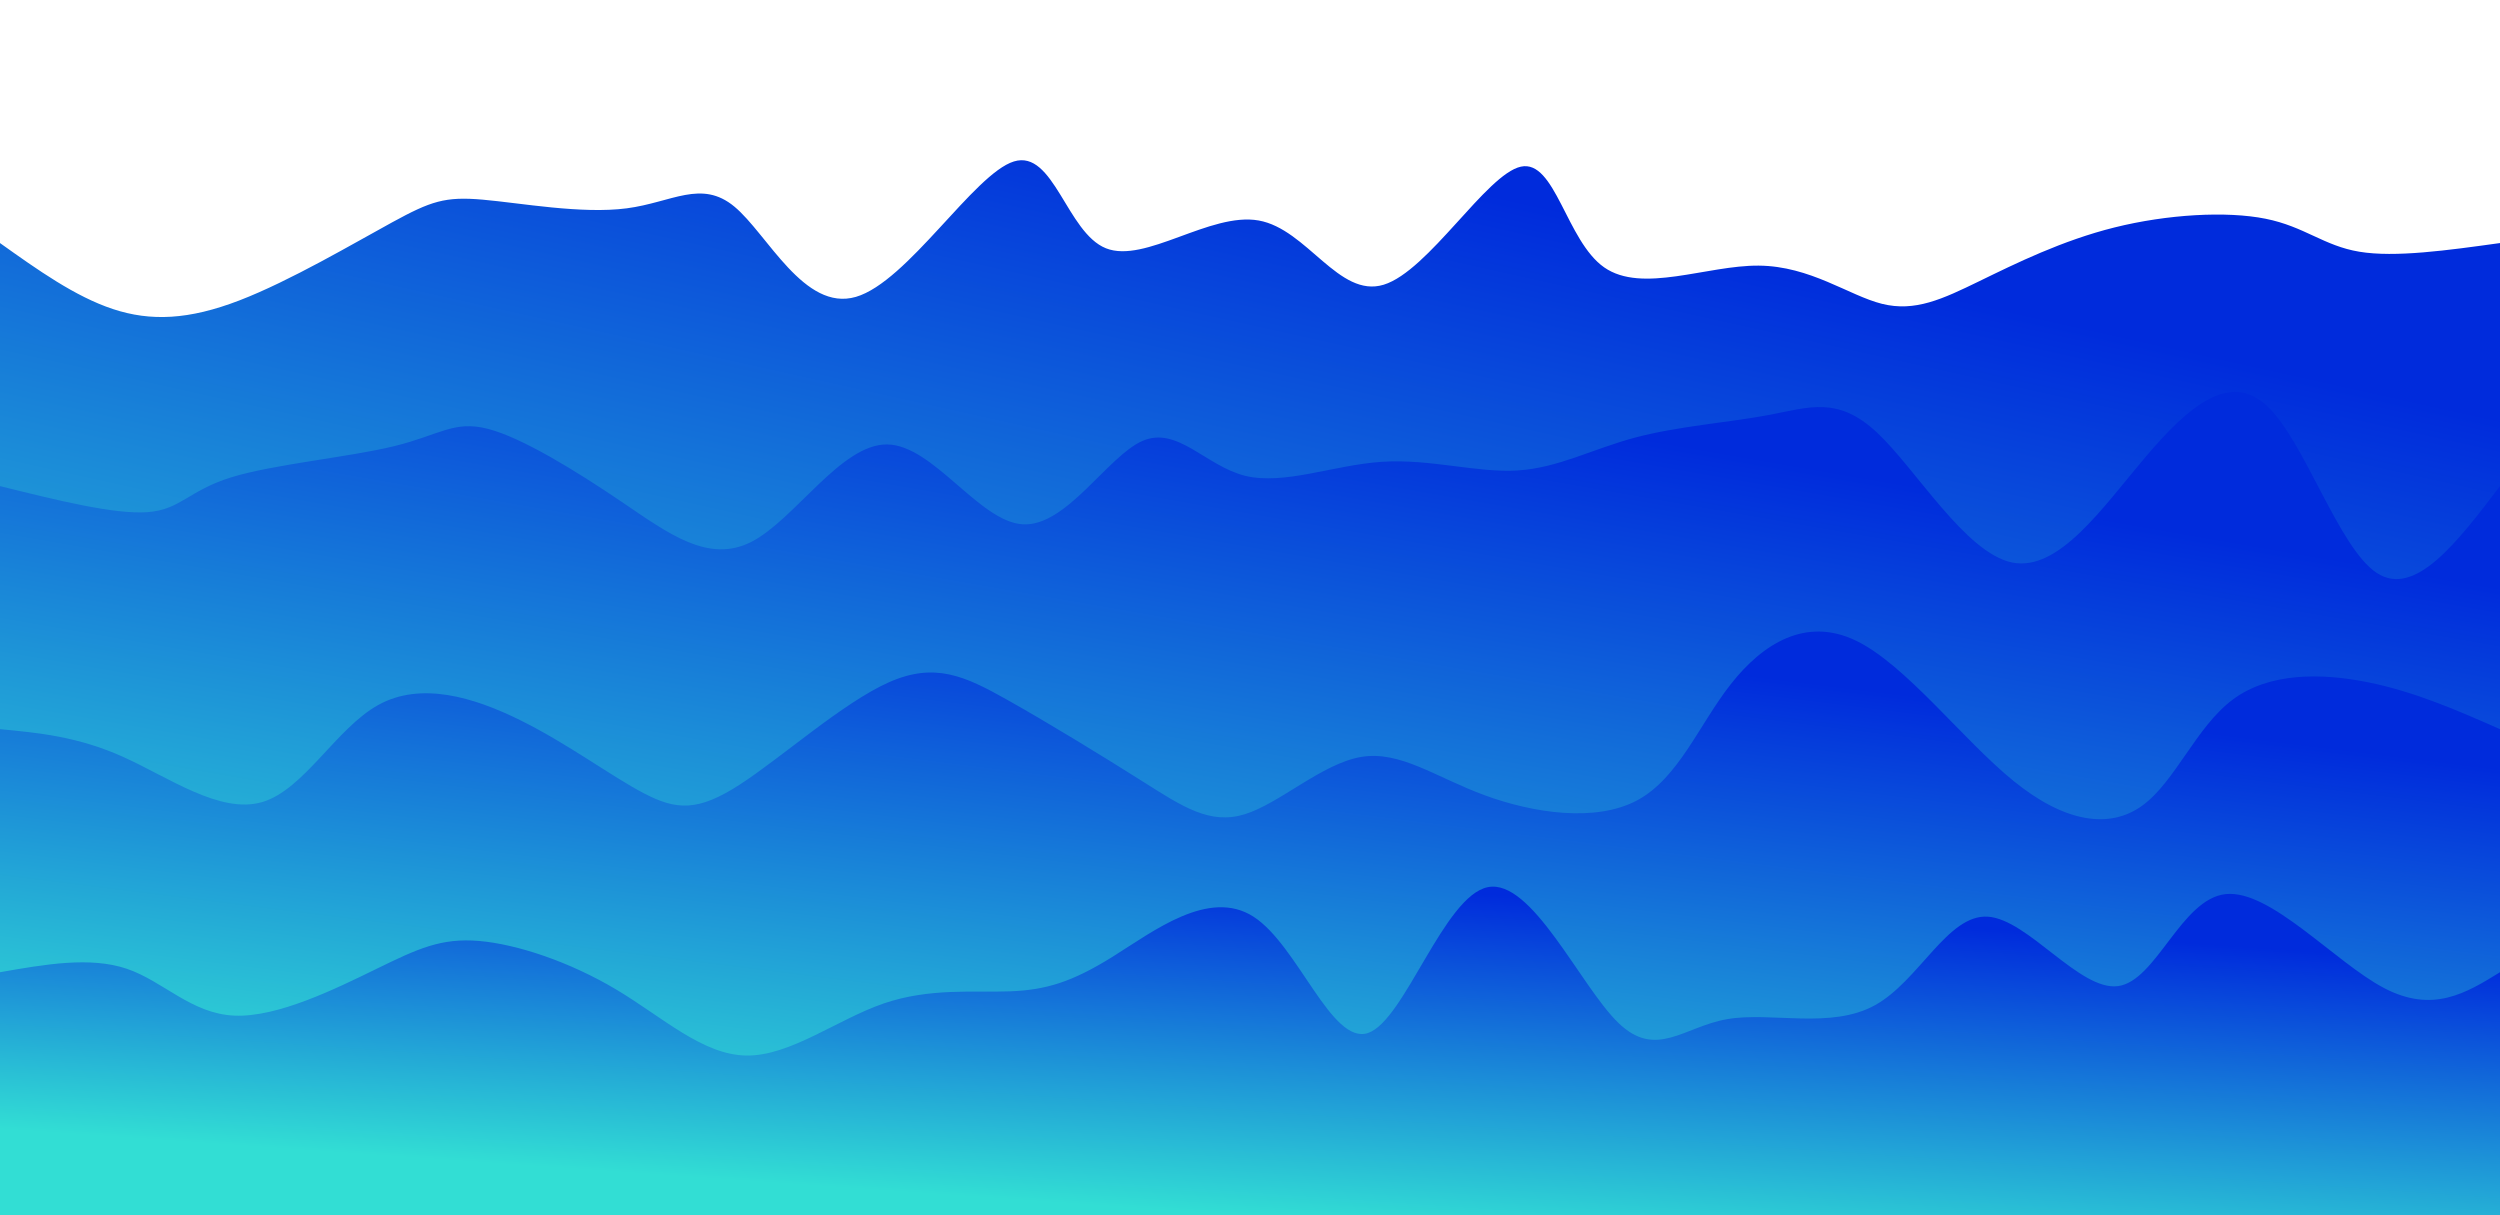 <svg width="100%" height="100%" id="svg" viewBox="0 0 1440 700" xmlns="http://www.w3.org/2000/svg" class="transition duration-300 ease-in-out delay-150"><style>
          .path-0{
            animation:pathAnim-0 4s;
            animation-timing-function: linear;
            animation-iteration-count: infinite;
          }
          @keyframes pathAnim-0{
            0%{
              d: path("M 0,700 C 0,700 0,140 0,140 C 21.605,155.391 43.21,170.781 65,178 C 86.79,185.219 108.767,184.265 138,173 C 167.233,161.735 203.724,140.157 226,128 C 248.276,115.843 256.337,113.107 278,115 C 299.663,116.893 334.926,123.416 361,120 C 387.074,116.584 403.958,103.228 423,119 C 442.042,134.772 463.242,179.67 493,171 C 522.758,162.33 561.075,100.09 584,93 C 606.925,85.91 614.459,133.97 637,143 C 659.541,152.03 697.089,122.031 725,127 C 752.911,131.969 771.187,171.907 797,164 C 822.813,156.093 856.164,100.342 876,96 C 895.836,91.658 902.155,138.724 924,154 C 945.845,169.276 983.214,152.76 1013,153 C 1042.786,153.24 1064.988,170.234 1084,175 C 1103.012,179.766 1118.835,172.302 1140,162 C 1161.165,151.698 1187.673,138.558 1218,131 C 1248.327,123.442 1282.473,121.465 1305,126 C 1327.527,130.535 1338.436,141.581 1359,145 C 1379.564,148.419 1409.782,144.209 1440,140 C 1440,140 1440,700 1440,700 Z");
            }
            25%{
              d: path("M 0,700 C 0,700 0,140 0,140 C 30.391,116.138 60.782,92.275 84,93 C 107.218,93.725 123.263,119.036 148,124 C 172.737,128.964 206.166,113.581 228,107 C 249.834,100.419 260.071,102.64 277,117 C 293.929,131.36 317.548,157.858 349,154 C 380.452,150.142 419.735,115.927 443,101 C 466.265,86.073 473.511,90.435 493,102 C 512.489,113.565 544.221,132.333 576,141 C 607.779,149.667 639.606,148.233 661,154 C 682.394,159.767 693.354,172.734 717,158 C 740.646,143.266 776.977,100.829 802,90 C 827.023,79.171 840.74,99.948 863,112 C 885.26,124.052 916.065,127.379 943,147 C 969.935,166.621 993.001,202.537 1012,183 C 1030.999,163.463 1045.93,88.472 1068,95 C 1090.07,101.528 1119.278,189.575 1145,189 C 1170.722,188.425 1192.956,99.227 1215,92 C 1237.044,84.773 1258.896,159.516 1283,176 C 1307.104,192.484 1333.458,150.71 1360,135 C 1386.542,119.29 1413.271,129.645 1440,140 C 1440,140 1440,700 1440,700 Z");
            }
            50%{
              d: path("M 0,700 C 0,700 0,140 0,140 C 19.505,121.285 39.011,102.571 61,110 C 82.989,117.429 107.462,151.002 135,163 C 162.538,174.998 193.142,165.422 219,157 C 244.858,148.578 265.971,141.308 288,137 C 310.029,132.692 332.975,131.344 358,128 C 383.025,124.656 410.13,119.317 437,112 C 463.87,104.683 490.504,95.387 513,113 C 535.496,130.613 553.855,175.134 574,187 C 594.145,198.866 616.078,178.076 640,153 C 663.922,127.924 689.834,98.56 714,100 C 738.166,101.44 760.585,133.683 782,144 C 803.415,154.317 823.826,142.709 853,154 C 882.174,165.291 920.111,199.479 948,189 C 975.889,178.521 993.729,123.373 1011,102 C 1028.271,80.627 1044.973,93.03 1068,100 C 1091.027,106.97 1120.38,108.509 1151,126 C 1181.62,143.491 1213.506,176.936 1235,171 C 1256.494,165.064 1267.594,119.748 1291,117 C 1314.406,114.252 1350.116,154.072 1377,165 C 1403.884,175.928 1421.942,157.964 1440,140 C 1440,140 1440,700 1440,700 Z");
            }
            75%{
              d: path("M 0,700 C 0,700 0,140 0,140 C 27.7,128.131 55.399,116.262 80,116 C 104.601,115.738 126.102,127.082 150,148 C 173.898,168.918 200.191,199.41 227,188 C 253.809,176.59 281.134,123.278 299,113 C 316.866,102.722 325.272,135.478 346,145 C 366.728,154.522 399.777,140.81 429,143 C 458.223,145.19 483.62,163.281 506,160 C 528.38,156.719 547.742,132.065 571,119 C 594.258,105.935 621.414,104.46 645,114 C 668.586,123.54 688.604,144.095 712,134 C 735.396,123.905 762.17,83.161 785,91 C 807.83,98.839 826.718,155.262 854,172 C 881.282,188.738 916.96,165.789 942,149 C 967.04,132.211 981.444,121.58 1006,132 C 1030.556,142.42 1065.264,173.89 1088,174 C 1110.736,174.11 1121.501,142.858 1141,142 C 1160.499,141.142 1188.732,170.677 1212,166 C 1235.268,161.323 1253.572,122.433 1283,117 C 1312.428,111.567 1352.979,139.591 1381,149 C 1409.021,158.409 1424.51,149.205 1440,140 C 1440,140 1440,700 1440,700 Z");
            }
            100%{
              d: path("M 0,700 C 0,700 0,140 0,140 C 21.605,155.391 43.21,170.781 65,178 C 86.79,185.219 108.767,184.265 138,173 C 167.233,161.735 203.724,140.157 226,128 C 248.276,115.843 256.337,113.107 278,115 C 299.663,116.893 334.926,123.416 361,120 C 387.074,116.584 403.958,103.228 423,119 C 442.042,134.772 463.242,179.67 493,171 C 522.758,162.33 561.075,100.09 584,93 C 606.925,85.91 614.459,133.97 637,143 C 659.541,152.03 697.089,122.031 725,127 C 752.911,131.969 771.187,171.907 797,164 C 822.813,156.093 856.164,100.342 876,96 C 895.836,91.658 902.155,138.724 924,154 C 945.845,169.276 983.214,152.76 1013,153 C 1042.786,153.24 1064.988,170.234 1084,175 C 1103.012,179.766 1118.835,172.302 1140,162 C 1161.165,151.698 1187.673,138.558 1218,131 C 1248.327,123.442 1282.473,121.465 1305,126 C 1327.527,130.535 1338.436,141.581 1359,145 C 1379.564,148.419 1409.782,144.209 1440,140 C 1440,140 1440,700 1440,700 Z");
            }
          }</style><defs><linearGradient id="gradient" x1="73%" y1="6%" x2="27%" y2="94%"><stop offset="5%" stop-color="#002bdc44"></stop><stop offset="95%" stop-color="#32ded444"></stop></linearGradient></defs><path d="M 0,700 C 0,700 0,140 0,140 C 21.605,155.391 43.21,170.781 65,178 C 86.79,185.219 108.767,184.265 138,173 C 167.233,161.735 203.724,140.157 226,128 C 248.276,115.843 256.337,113.107 278,115 C 299.663,116.893 334.926,123.416 361,120 C 387.074,116.584 403.958,103.228 423,119 C 442.042,134.772 463.242,179.67 493,171 C 522.758,162.33 561.075,100.09 584,93 C 606.925,85.91 614.459,133.97 637,143 C 659.541,152.03 697.089,122.031 725,127 C 752.911,131.969 771.187,171.907 797,164 C 822.813,156.093 856.164,100.342 876,96 C 895.836,91.658 902.155,138.724 924,154 C 945.845,169.276 983.214,152.76 1013,153 C 1042.786,153.24 1064.988,170.234 1084,175 C 1103.012,179.766 1118.835,172.302 1140,162 C 1161.165,151.698 1187.673,138.558 1218,131 C 1248.327,123.442 1282.473,121.465 1305,126 C 1327.527,130.535 1338.436,141.581 1359,145 C 1379.564,148.419 1409.782,144.209 1440,140 C 1440,140 1440,700 1440,700 Z" stroke="none" stroke-width="0" fill="url(#gradient)" class="transition-all duration-300 ease-in-out delay-150 path-0"></path><style>
          .path-1{
            animation:pathAnim-1 4s;
            animation-timing-function: linear;
            animation-iteration-count: infinite;
          }
          @keyframes pathAnim-1{
            0%{
              d: path("M 0,700 C 0,700 0,280 0,280 C 33.036,288.207 66.072,296.413 85,295 C 103.928,293.587 108.747,282.554 133,275 C 157.253,267.446 200.941,263.372 227,257 C 253.059,250.628 261.489,241.96 281,247 C 300.511,252.04 331.103,270.79 358,289 C 384.897,307.21 408.099,324.881 433,312 C 457.901,299.119 484.501,255.687 511,256 C 537.499,256.313 563.897,300.373 589,302 C 614.103,303.627 637.909,262.821 658,254 C 678.091,245.179 694.465,268.341 717,274 C 739.535,279.659 768.232,267.813 796,266 C 823.768,264.187 850.608,272.407 874,271 C 897.392,269.593 917.337,258.561 942,252 C 966.663,245.439 996.046,243.35 1019,239 C 1041.954,234.65 1058.481,228.038 1081,249 C 1103.519,269.962 1132.031,318.498 1159,324 C 1185.969,329.502 1211.394,291.97 1236,263 C 1260.606,234.03 1284.394,213.624 1306,234 C 1327.606,254.376 1347.03,315.536 1369,330 C 1390.97,344.464 1415.485,312.232 1440,280 C 1440,280 1440,700 1440,700 Z");
            }
            25%{
              d: path("M 0,700 C 0,700 0,280 0,280 C 29.653,292.328 59.307,304.656 82,298 C 104.693,291.344 120.427,265.705 143,253 C 165.573,240.295 194.986,240.525 218,243 C 241.014,245.475 257.629,250.195 277,262 C 296.371,273.805 318.497,292.695 346,303 C 373.503,313.305 406.382,315.025 436,314 C 465.618,312.975 491.974,309.205 516,302 C 540.026,294.795 561.721,284.155 582,274 C 602.279,263.845 621.142,254.174 643,244 C 664.858,233.826 689.711,223.15 719,238 C 748.289,252.85 782.015,293.228 802,297 C 821.985,300.772 828.23,267.94 850,256 C 871.77,244.06 909.064,253.013 934,277 C 958.936,300.987 971.515,340.008 995,324 C 1018.485,307.992 1052.876,236.956 1082,228 C 1111.124,219.044 1134.981,272.169 1160,274 C 1185.019,275.831 1211.201,226.367 1233,229 C 1254.799,231.633 1272.215,286.363 1295,292 C 1317.785,297.637 1345.939,254.182 1371,244 C 1396.061,233.818 1418.031,256.909 1440,280 C 1440,280 1440,700 1440,700 Z");
            }
            50%{
              d: path("M 0,700 C 0,700 0,280 0,280 C 29.313,275.134 58.625,270.268 80,255 C 101.375,239.732 114.811,214.061 135,227 C 155.189,239.939 182.131,291.488 211,302 C 239.869,312.512 270.665,281.989 296,265 C 321.335,248.011 341.209,244.558 363,236 C 384.791,227.442 408.499,213.781 435,230 C 461.501,246.219 490.795,292.319 514,297 C 537.205,301.681 554.321,264.941 575,258 C 595.679,251.059 619.923,273.915 647,296 C 674.077,318.085 703.988,339.398 727,318 C 750.012,296.602 766.124,232.493 790,233 C 813.876,233.507 845.516,298.629 874,303 C 902.484,307.371 927.813,250.991 948,239 C 968.187,227.009 983.23,259.407 1005,265 C 1026.77,270.593 1055.265,249.38 1082,255 C 1108.735,260.62 1133.711,293.072 1154,293 C 1174.289,292.928 1189.892,260.331 1214,263 C 1238.108,265.669 1270.721,303.603 1296,305 C 1321.279,306.397 1339.222,271.256 1362,261 C 1384.778,250.744 1412.389,265.372 1440,280 C 1440,280 1440,700 1440,700 Z");
            }
            75%{
              d: path("M 0,700 C 0,700 0,280 0,280 C 29.56,264.81 59.121,249.619 79,252 C 98.879,254.381 109.078,274.332 133,270 C 156.922,265.668 194.569,237.052 220,246 C 245.431,254.948 258.648,301.46 280,320 C 301.352,338.54 330.84,329.109 357,313 C 383.16,296.891 405.994,274.103 433,277 C 460.006,279.897 491.185,308.479 514,310 C 536.815,311.521 551.265,285.98 571,288 C 590.735,290.02 615.754,319.602 643,317 C 670.246,314.398 699.718,279.614 722,272 C 744.282,264.386 759.373,283.944 782,292 C 804.627,300.056 834.79,296.611 862,295 C 889.21,293.389 913.465,293.612 936,285 C 958.535,276.388 979.348,258.94 1005,257 C 1030.652,255.06 1061.141,268.627 1087,271 C 1112.859,273.373 1134.086,264.55 1156,262 C 1177.914,259.45 1200.513,263.172 1227,257 C 1253.487,250.828 1283.862,234.761 1307,251 C 1330.138,267.239 1346.039,315.782 1367,326 C 1387.961,336.218 1413.98,308.109 1440,280 C 1440,280 1440,700 1440,700 Z");
            }
            100%{
              d: path("M 0,700 C 0,700 0,280 0,280 C 33.036,288.207 66.072,296.413 85,295 C 103.928,293.587 108.747,282.554 133,275 C 157.253,267.446 200.941,263.372 227,257 C 253.059,250.628 261.489,241.96 281,247 C 300.511,252.04 331.103,270.79 358,289 C 384.897,307.21 408.099,324.881 433,312 C 457.901,299.119 484.501,255.687 511,256 C 537.499,256.313 563.897,300.373 589,302 C 614.103,303.627 637.909,262.821 658,254 C 678.091,245.179 694.465,268.341 717,274 C 739.535,279.659 768.232,267.813 796,266 C 823.768,264.187 850.608,272.407 874,271 C 897.392,269.593 917.337,258.561 942,252 C 966.663,245.439 996.046,243.35 1019,239 C 1041.954,234.65 1058.481,228.038 1081,249 C 1103.519,269.962 1132.031,318.498 1159,324 C 1185.969,329.502 1211.394,291.97 1236,263 C 1260.606,234.03 1284.394,213.624 1306,234 C 1327.606,254.376 1347.03,315.536 1369,330 C 1390.97,344.464 1415.485,312.232 1440,280 C 1440,280 1440,700 1440,700 Z");
            }
          }</style><defs><linearGradient id="gradient" x1="73%" y1="6%" x2="27%" y2="94%"><stop offset="5%" stop-color="#002bdc66"></stop><stop offset="95%" stop-color="#32ded466"></stop></linearGradient></defs><path d="M 0,700 C 0,700 0,280 0,280 C 33.036,288.207 66.072,296.413 85,295 C 103.928,293.587 108.747,282.554 133,275 C 157.253,267.446 200.941,263.372 227,257 C 253.059,250.628 261.489,241.96 281,247 C 300.511,252.04 331.103,270.79 358,289 C 384.897,307.21 408.099,324.881 433,312 C 457.901,299.119 484.501,255.687 511,256 C 537.499,256.313 563.897,300.373 589,302 C 614.103,303.627 637.909,262.821 658,254 C 678.091,245.179 694.465,268.341 717,274 C 739.535,279.659 768.232,267.813 796,266 C 823.768,264.187 850.608,272.407 874,271 C 897.392,269.593 917.337,258.561 942,252 C 966.663,245.439 996.046,243.35 1019,239 C 1041.954,234.65 1058.481,228.038 1081,249 C 1103.519,269.962 1132.031,318.498 1159,324 C 1185.969,329.502 1211.394,291.97 1236,263 C 1260.606,234.03 1284.394,213.624 1306,234 C 1327.606,254.376 1347.03,315.536 1369,330 C 1390.97,344.464 1415.485,312.232 1440,280 C 1440,280 1440,700 1440,700 Z" stroke="none" stroke-width="0" fill="url(#gradient)" class="transition-all duration-300 ease-in-out delay-150 path-1"></path><style>
          .path-2{
            animation:pathAnim-2 4s;
            animation-timing-function: linear;
            animation-iteration-count: infinite;
          }
          @keyframes pathAnim-2{
            0%{
              d: path("M 0,700 C 0,700 0,420 0,420 C 22.449,422.131 44.897,424.261 71,436 C 97.103,447.739 126.86,469.085 151,462 C 175.14,454.915 193.662,419.397 218,406 C 242.338,392.603 272.492,401.327 300,415 C 327.508,428.673 352.37,447.297 371,457 C 389.63,466.703 402.03,467.486 426,452 C 449.97,436.514 485.511,404.759 512,393 C 538.489,381.241 555.924,389.479 580,403 C 604.076,416.521 634.791,435.325 658,450 C 681.209,464.675 696.911,475.22 717,469 C 737.089,462.78 761.565,439.793 784,436 C 806.435,432.207 826.828,447.607 855,458 C 883.172,468.393 919.123,473.779 943,461 C 966.877,448.221 978.68,417.278 997,394 C 1015.32,370.722 1040.157,355.11 1069,369 C 1097.843,382.89 1130.693,426.283 1160,450 C 1189.307,473.717 1215.072,477.759 1234,464 C 1252.928,450.241 1265.019,418.68 1286,403 C 1306.981,387.32 1336.852,387.52 1364,393 C 1391.148,398.48 1415.574,409.24 1440,420 C 1440,420 1440,700 1440,700 Z");
            }
            25%{
              d: path("M 0,700 C 0,700 0,420 0,420 C 31.372,428.2 62.745,436.4 83,433 C 103.255,429.6 112.394,414.6 134,396 C 155.606,377.4 189.68,355.198 219,370 C 248.32,384.802 272.886,436.606 294,441 C 315.114,445.394 332.775,402.376 356,403 C 379.225,403.624 408.014,447.89 435,468 C 461.986,488.11 487.168,484.065 512,463 C 536.832,441.935 561.315,403.849 584,389 C 606.685,374.151 627.572,382.54 646,397 C 664.428,411.46 680.398,431.991 709,448 C 737.602,464.009 778.835,475.495 801,470 C 823.165,464.505 826.26,442.029 850,423 C 873.74,403.971 918.124,388.389 945,405 C 971.876,421.611 981.243,470.414 1000,464 C 1018.757,457.586 1046.905,395.954 1075,371 C 1103.095,346.046 1131.139,357.769 1156,368 C 1180.861,378.231 1202.54,386.969 1225,409 C 1247.46,431.031 1270.701,466.354 1297,467 C 1323.299,467.646 1352.657,433.613 1377,420 C 1401.343,406.387 1420.672,413.193 1440,420 C 1440,420 1440,700 1440,700 Z");
            }
            50%{
              d: path("M 0,700 C 0,700 0,420 0,420 C 27.001,392.645 54.003,365.29 77,373 C 99.997,380.71 118.99,423.485 139,444 C 159.01,464.515 180.037,462.772 205,464 C 229.963,465.228 258.861,469.429 286,463 C 313.139,456.571 338.518,439.512 361,438 C 383.482,436.488 403.068,450.524 428,436 C 452.932,421.476 483.211,378.393 511,372 C 538.789,365.607 564.09,395.905 587,394 C 609.91,392.095 630.43,357.986 653,374 C 675.57,390.014 700.191,456.152 726,468 C 751.809,479.848 778.807,437.407 804,428 C 829.193,418.593 852.581,442.22 872,443 C 891.419,443.78 906.869,421.714 929,404 C 951.131,386.286 979.943,372.923 1008,388 C 1036.057,403.077 1063.358,446.594 1086,460 C 1108.642,473.406 1126.625,456.703 1150,447 C 1173.375,437.297 1202.142,434.595 1230,422 C 1257.858,409.405 1284.808,386.917 1308,378 C 1331.192,369.083 1350.626,373.738 1372,383 C 1393.374,392.262 1416.687,406.131 1440,420 C 1440,420 1440,700 1440,700 Z");
            }
            75%{
              d: path("M 0,700 C 0,700 0,420 0,420 C 24.43,389.253 48.861,358.506 75,368 C 101.139,377.494 128.988,427.228 150,449 C 171.012,470.772 185.189,464.583 207,452 C 228.811,439.417 258.255,420.441 284,409 C 309.745,397.559 331.789,393.653 358,390 C 384.211,386.347 414.589,382.947 439,375 C 463.411,367.053 481.854,354.56 504,380 C 526.146,405.44 551.996,468.812 574,468 C 596.004,467.188 614.163,402.192 638,381 C 661.837,359.808 691.351,382.419 718,395 C 744.649,407.581 768.434,410.131 791,406 C 813.566,401.869 834.912,391.058 858,389 C 881.088,386.942 905.916,393.637 931,411 C 956.084,428.363 981.423,456.393 1008,464 C 1034.577,471.607 1062.393,458.792 1085,452 C 1107.607,445.208 1125.005,444.44 1146,425 C 1166.995,405.56 1191.586,367.449 1217,381 C 1242.414,394.551 1268.65,459.764 1295,469 C 1321.35,478.236 1347.814,431.496 1372,414 C 1396.186,396.504 1418.093,408.252 1440,420 C 1440,420 1440,700 1440,700 Z");
            }
            100%{
              d: path("M 0,700 C 0,700 0,420 0,420 C 22.449,422.131 44.897,424.261 71,436 C 97.103,447.739 126.86,469.085 151,462 C 175.14,454.915 193.662,419.397 218,406 C 242.338,392.603 272.492,401.327 300,415 C 327.508,428.673 352.37,447.297 371,457 C 389.63,466.703 402.03,467.486 426,452 C 449.97,436.514 485.511,404.759 512,393 C 538.489,381.241 555.924,389.479 580,403 C 604.076,416.521 634.791,435.325 658,450 C 681.209,464.675 696.911,475.22 717,469 C 737.089,462.78 761.565,439.793 784,436 C 806.435,432.207 826.828,447.607 855,458 C 883.172,468.393 919.123,473.779 943,461 C 966.877,448.221 978.68,417.278 997,394 C 1015.32,370.722 1040.157,355.11 1069,369 C 1097.843,382.89 1130.693,426.283 1160,450 C 1189.307,473.717 1215.072,477.759 1234,464 C 1252.928,450.241 1265.019,418.68 1286,403 C 1306.981,387.32 1336.852,387.52 1364,393 C 1391.148,398.48 1415.574,409.24 1440,420 C 1440,420 1440,700 1440,700 Z");
            }
          }</style><defs><linearGradient id="gradient" x1="73%" y1="6%" x2="27%" y2="94%"><stop offset="5%" stop-color="#002bdc88"></stop><stop offset="95%" stop-color="#32ded488"></stop></linearGradient></defs><path d="M 0,700 C 0,700 0,420 0,420 C 22.449,422.131 44.897,424.261 71,436 C 97.103,447.739 126.86,469.085 151,462 C 175.14,454.915 193.662,419.397 218,406 C 242.338,392.603 272.492,401.327 300,415 C 327.508,428.673 352.37,447.297 371,457 C 389.63,466.703 402.03,467.486 426,452 C 449.97,436.514 485.511,404.759 512,393 C 538.489,381.241 555.924,389.479 580,403 C 604.076,416.521 634.791,435.325 658,450 C 681.209,464.675 696.911,475.22 717,469 C 737.089,462.78 761.565,439.793 784,436 C 806.435,432.207 826.828,447.607 855,458 C 883.172,468.393 919.123,473.779 943,461 C 966.877,448.221 978.68,417.278 997,394 C 1015.32,370.722 1040.157,355.11 1069,369 C 1097.843,382.89 1130.693,426.283 1160,450 C 1189.307,473.717 1215.072,477.759 1234,464 C 1252.928,450.241 1265.019,418.68 1286,403 C 1306.981,387.32 1336.852,387.52 1364,393 C 1391.148,398.48 1415.574,409.24 1440,420 C 1440,420 1440,700 1440,700 Z" stroke="none" stroke-width="0" fill="url(#gradient)" class="transition-all duration-300 ease-in-out delay-150 path-2"></path><style>
          .path-3{
            animation:pathAnim-3 4s;
            animation-timing-function: linear;
            animation-iteration-count: infinite;
          }
          @keyframes pathAnim-3{
            0%{
              d: path("M 0,700 C 0,700 0,560 0,560 C 25.979,555.442 51.957,550.884 73,558 C 94.043,565.116 110.149,583.905 135,585 C 159.851,586.095 193.445,569.495 217,558 C 240.555,546.505 254.07,540.115 276,542 C 297.93,543.885 328.276,554.044 355,570 C 381.724,585.956 404.827,607.709 430,608 C 455.173,608.291 482.415,587.122 509,578 C 535.585,568.878 561.514,571.805 582,571 C 602.486,570.195 617.528,565.658 641,551 C 664.472,536.342 696.375,511.562 722,528 C 747.625,544.438 766.974,602.094 788,595 C 809.026,587.906 831.729,516.063 857,511 C 882.271,505.937 910.111,567.653 932,589 C 953.889,610.347 969.828,591.326 995,587 C 1020.172,582.674 1054.576,593.042 1080,579 C 1105.424,564.958 1121.868,526.505 1145,528 C 1168.132,529.495 1197.953,570.937 1220,568 C 1242.047,565.063 1256.32,517.748 1282,515 C 1307.68,512.252 1344.766,554.072 1373,569 C 1401.234,583.928 1420.617,571.964 1440,560 C 1440,560 1440,700 1440,700 Z");
            }
            25%{
              d: path("M 0,700 C 0,700 0,560 0,560 C 23.552,587.477 47.104,614.953 74,602 C 100.896,589.047 131.136,535.664 155,509 C 178.864,482.336 196.353,482.389 220,511 C 243.647,539.611 273.451,596.779 297,592 C 320.549,587.221 337.842,520.496 359,521 C 380.158,521.504 405.18,589.236 430,599 C 454.82,608.764 479.439,560.559 506,546 C 532.561,531.441 561.064,550.526 583,567 C 604.936,583.474 620.306,597.335 644,588 C 667.694,578.665 699.712,546.134 724,526 C 748.288,505.866 764.846,498.128 791,507 C 817.154,515.872 852.903,541.355 877,564 C 901.097,586.645 913.54,606.452 931,600 C 948.46,593.548 970.936,560.835 1000,564 C 1029.064,567.165 1064.717,606.207 1093,610 C 1121.283,613.793 1142.194,582.337 1161,574 C 1179.806,565.663 1196.505,580.446 1223,576 C 1249.495,571.554 1285.787,547.88 1308,542 C 1330.213,536.12 1338.347,548.034 1358,554 C 1377.653,559.966 1408.827,559.983 1440,560 C 1440,560 1440,700 1440,700 Z");
            }
            50%{
              d: path("M 0,700 C 0,700 0,560 0,560 C 15.76,558.531 31.521,557.062 59,548 C 86.479,538.938 125.677,522.282 149,522 C 172.323,521.718 179.769,537.81 202,560 C 224.231,582.19 261.245,610.477 287,608 C 312.755,605.523 327.249,572.28 348,560 C 368.751,547.72 395.757,556.402 421,564 C 446.243,571.598 469.722,578.112 494,566 C 518.278,553.888 543.356,523.152 569,522 C 594.644,520.848 620.856,549.282 644,552 C 667.144,554.718 687.222,531.72 715,536 C 742.778,540.28 778.256,571.837 802,569 C 825.744,566.163 837.756,528.931 861,524 C 884.244,519.069 918.722,546.439 945,554 C 971.278,561.561 989.358,549.313 1011,545 C 1032.642,540.687 1057.846,544.308 1085,541 C 1112.154,537.692 1141.257,527.453 1164,544 C 1186.743,560.547 1203.127,603.879 1226,598 C 1248.873,592.121 1278.235,537.033 1303,532 C 1327.765,526.967 1347.933,571.991 1370,585 C 1392.067,598.009 1416.034,579.005 1440,560 C 1440,560 1440,700 1440,700 Z");
            }
            75%{
              d: path("M 0,700 C 0,700 0,560 0,560 C 16.813,550.467 33.626,540.934 61,533 C 88.374,525.066 126.307,518.731 154,519 C 181.693,519.269 199.144,526.142 222,549 C 244.856,571.858 273.116,610.702 296,611 C 318.884,611.298 336.392,573.049 361,560 C 385.608,546.951 417.316,559.102 443,573 C 468.684,586.898 488.345,602.544 510,590 C 531.655,577.456 555.303,536.722 576,520 C 596.697,503.278 614.441,510.568 637,516 C 659.559,521.432 686.932,525.006 714,545 C 741.068,564.994 767.829,601.406 794,611 C 820.171,620.594 845.751,603.369 872,598 C 898.249,592.631 925.167,599.12 948,607 C 970.833,614.88 989.581,624.153 1008,600 C 1026.419,575.847 1044.507,518.267 1067,512 C 1089.493,505.733 1116.389,550.779 1143,555 C 1169.611,559.221 1195.937,522.616 1218,520 C 1240.063,517.384 1257.863,548.757 1285,552 C 1312.137,555.243 1348.611,530.355 1376,527 C 1403.389,523.645 1421.695,541.822 1440,560 C 1440,560 1440,700 1440,700 Z");
            }
            100%{
              d: path("M 0,700 C 0,700 0,560 0,560 C 25.979,555.442 51.957,550.884 73,558 C 94.043,565.116 110.149,583.905 135,585 C 159.851,586.095 193.445,569.495 217,558 C 240.555,546.505 254.07,540.115 276,542 C 297.93,543.885 328.276,554.044 355,570 C 381.724,585.956 404.827,607.709 430,608 C 455.173,608.291 482.415,587.122 509,578 C 535.585,568.878 561.514,571.805 582,571 C 602.486,570.195 617.528,565.658 641,551 C 664.472,536.342 696.375,511.562 722,528 C 747.625,544.438 766.974,602.094 788,595 C 809.026,587.906 831.729,516.063 857,511 C 882.271,505.937 910.111,567.653 932,589 C 953.889,610.347 969.828,591.326 995,587 C 1020.172,582.674 1054.576,593.042 1080,579 C 1105.424,564.958 1121.868,526.505 1145,528 C 1168.132,529.495 1197.953,570.937 1220,568 C 1242.047,565.063 1256.32,517.748 1282,515 C 1307.68,512.252 1344.766,554.072 1373,569 C 1401.234,583.928 1420.617,571.964 1440,560 C 1440,560 1440,700 1440,700 Z");
            }
          }</style><defs><linearGradient id="gradient" x1="73%" y1="6%" x2="27%" y2="94%"><stop offset="5%" stop-color="#002bdcff"></stop><stop offset="95%" stop-color="#32ded4ff"></stop></linearGradient></defs><path d="M 0,700 C 0,700 0,560 0,560 C 25.979,555.442 51.957,550.884 73,558 C 94.043,565.116 110.149,583.905 135,585 C 159.851,586.095 193.445,569.495 217,558 C 240.555,546.505 254.07,540.115 276,542 C 297.93,543.885 328.276,554.044 355,570 C 381.724,585.956 404.827,607.709 430,608 C 455.173,608.291 482.415,587.122 509,578 C 535.585,568.878 561.514,571.805 582,571 C 602.486,570.195 617.528,565.658 641,551 C 664.472,536.342 696.375,511.562 722,528 C 747.625,544.438 766.974,602.094 788,595 C 809.026,587.906 831.729,516.063 857,511 C 882.271,505.937 910.111,567.653 932,589 C 953.889,610.347 969.828,591.326 995,587 C 1020.172,582.674 1054.576,593.042 1080,579 C 1105.424,564.958 1121.868,526.505 1145,528 C 1168.132,529.495 1197.953,570.937 1220,568 C 1242.047,565.063 1256.32,517.748 1282,515 C 1307.68,512.252 1344.766,554.072 1373,569 C 1401.234,583.928 1420.617,571.964 1440,560 C 1440,560 1440,700 1440,700 Z" stroke="none" stroke-width="0" fill="url(#gradient)" class="transition-all duration-300 ease-in-out delay-150 path-3"></path></svg>